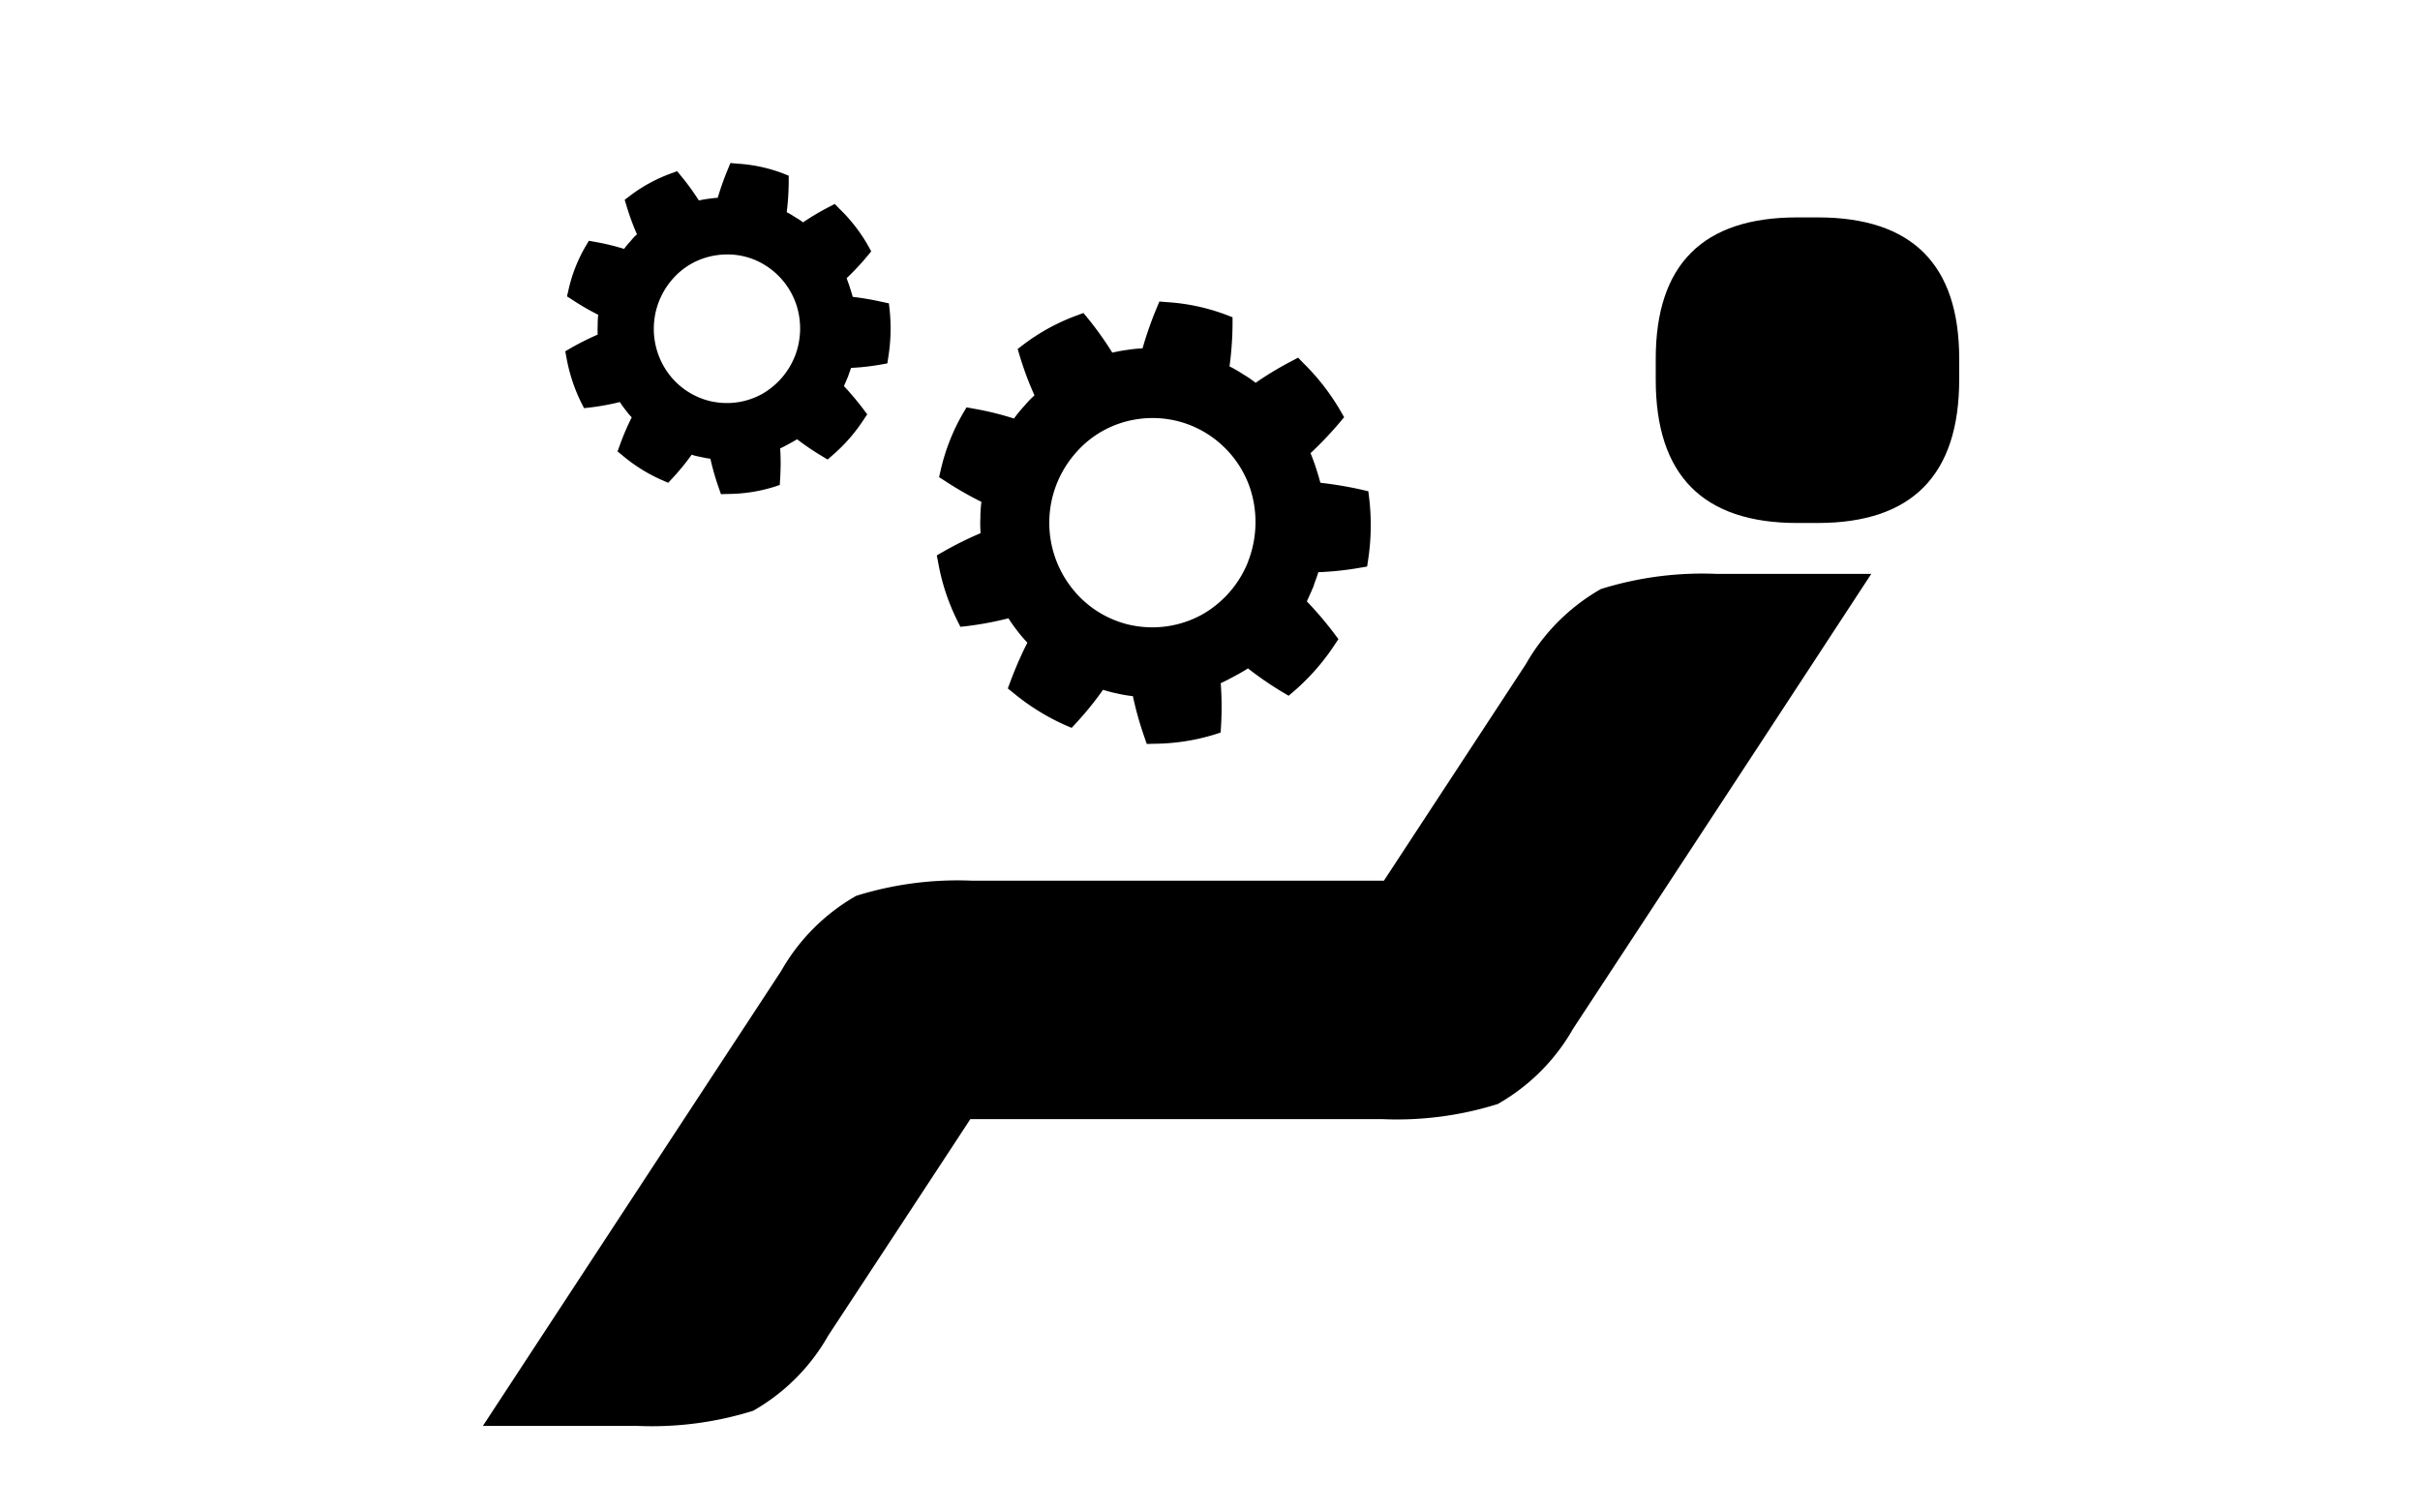 <svg xmlns="http://www.w3.org/2000/svg" id="ico_training" width="80" height="50" viewBox="0 0 80 50">
    <defs>
    </defs>
    <g id="그룹_353" transform="translate(-1605.551 -517.21)">
        <g id="그룹_351" transform="translate(1621.517 524.395)">
            <path id="패스_80" d="M1655.065 546.153a11.109 11.109 0 0 1-3.829.5h-13.607q-2.348 3.581-4.7 7.158a6.581 6.581 0 0 1-2.482 2.484 11.207 11.207 0 0 1-3.824.5h-5.109q4.926-7.517 9.861-15.039a6.6 6.6 0 0 1 2.482-2.485 11.243 11.243 0 0 1 3.829-.5h13.614l4.692-7.158a6.63 6.63 0 0 1 2.482-2.484 11.244 11.244 0 0 1 3.831-.5h5.106q-4.923 7.524-9.859 15.039a6.621 6.621 0 0 1-2.487 2.485z" class="cls-2" transform="translate(-1621.517 -516.842)"/>
            <path id="패스_81" d="M1643.407 533.5q-4.683 0-4.678-4.748v-.678q0-4.679 4.678-4.676h.678q4.679 0 4.676 4.676v.678q0 4.747-4.676 4.748z" class="cls-2" transform="translate(-1599.96 -523.396)"/>
        </g>
        <g id="그룹_352" transform="translate(1624.231 522.598)">
            <path id="패스_82" d="M1642.478 531.144l-.029-.239-.232-.054a13.02 13.02 0 0 0-1.354-.227c-.029-.115-.063-.232-.1-.349l-.083-.257c-.045-.126-.09-.25-.142-.372a11.9 11.9 0 0 0 .96-1.009l.151-.18-.115-.2a7.464 7.464 0 0 0-1.232-1.588l-.174-.18-.223.117a11.134 11.134 0 0 0-1.182.714 3.417 3.417 0 0 0-.408-.279 4.442 4.442 0 0 0-.455-.264 10.767 10.767 0 0 0 .1-1.392v-.232l-.216-.083a6.734 6.734 0 0 0-1.958-.417l-.245-.02-.094.228a12.1 12.1 0 0 0-.462 1.32 4.5 4.5 0 0 0-.5.05c-.171.023-.338.054-.5.092a10.821 10.821 0 0 0-.8-1.124l-.153-.187-.225.083a6.79 6.79 0 0 0-1.761.962l-.189.144.067.225a10.516 10.516 0 0 0 .489 1.309 3.39 3.39 0 0 0-.344.358 4.335 4.335 0 0 0-.334.408 9.945 9.945 0 0 0-1.336-.327l-.232-.043-.119.2a6.741 6.741 0 0 0-.737 1.881l-.052.227.2.128a11.484 11.484 0 0 0 1.2.689 3.649 3.649 0 0 0-.034.5 4.177 4.177 0 0 0 .007.534 11.741 11.741 0 0 0-1.239.615l-.209.119.045.234a7.064 7.064 0 0 0 .629 1.917l.106.212.234-.027a10.774 10.774 0 0 0 1.354-.255c.09.142.187.279.286.405a4.467 4.467 0 0 0 .34.4 12.488 12.488 0 0 0-.561 1.284l-.086.23.191.153a7.436 7.436 0 0 0 1.7 1.056l.219.094.162-.176a10.458 10.458 0 0 0 .876-1.083 4.221 4.221 0 0 0 .475.124 3.966 3.966 0 0 0 .512.086 11.03 11.03 0 0 0 .378 1.347l.081.234.25-.007a6.967 6.967 0 0 0 1.973-.3l.219-.072.014-.23a10.786 10.786 0 0 0-.011-1.4c.1-.047.207-.1.308-.153l.293-.158c.1-.056.2-.115.3-.178a11.1 11.1 0 0 0 1.137.782l.207.122.185-.158a7.415 7.415 0 0 0 1.327-1.514l.133-.2-.144-.192a11.673 11.673 0 0 0-.9-1.056c.043-.09.081-.18.122-.268l.1-.23c.023-.077.049-.156.079-.232s.054-.155.079-.234a10.154 10.154 0 0 0 1.372-.146l.241-.041.036-.239a7.635 7.635 0 0 0 .033-2.011zm-4 2.081a3.478 3.478 0 0 1-1.55 1.77 3.41 3.41 0 0 1-2.3.34h-.007a3.383 3.383 0 0 1-1.985-1.246 3.491 3.491 0 0 1 .135-4.446 3.329 3.329 0 0 1 2.05-1.122 3.24 3.24 0 0 1 .489-.036 3.358 3.358 0 0 1 1.8.513 3.429 3.429 0 0 1 1.446 1.856 3.588 3.588 0 0 1-.081 2.371z" class="cls-2" transform="translate(-1615.895 -520.053)"/>
            <path id="패스_83" d="M1633.18 527.186a9.2 9.2 0 0 0-.948-.162c-.02-.07-.041-.142-.063-.21l-.056-.176c-.027-.077-.056-.153-.083-.232a8.283 8.283 0 0 0 .667-.71l.146-.176-.11-.2a5.415 5.415 0 0 0-.919-1.187l-.176-.18-.223.115a8.3 8.3 0 0 0-.827.493 2.072 2.072 0 0 0-.255-.169 2.711 2.711 0 0 0-.284-.167 8.59 8.59 0 0 0 .066-.975v-.232l-.216-.086a5.108 5.108 0 0 0-1.466-.311l-.245-.022-.095.232a9.236 9.236 0 0 0-.324.917c-.1.007-.21.018-.309.034a3 3 0 0 0-.315.056 7.953 7.953 0 0 0-.565-.782l-.153-.187-.225.083a5.1 5.1 0 0 0-1.322.721l-.187.142.068.227a8.242 8.242 0 0 0 .338.914 1.588 1.588 0 0 0-.209.223 2.331 2.331 0 0 0-.216.259 7.927 7.927 0 0 0-.933-.227l-.232-.041-.119.2a5.052 5.052 0 0 0-.552 1.41l-.052.228.2.128a7.965 7.965 0 0 0 .833.48 2.224 2.224 0 0 0-.018.315 3.363 3.363 0 0 0 0 .34 9.292 9.292 0 0 0-.863.43l-.209.122.043.234a5.631 5.631 0 0 0 .469 1.432l.108.214.237-.027a7.786 7.786 0 0 0 .946-.176 2.848 2.848 0 0 0 .18.25 2.315 2.315 0 0 0 .214.257 8.078 8.078 0 0 0-.387.9l-.083.225.189.155a5.33 5.33 0 0 0 1.268.788l.219.095.162-.176a7.788 7.788 0 0 0 .613-.752 2.144 2.144 0 0 0 .29.072 3.261 3.261 0 0 0 .329.061 8.359 8.359 0 0 0 .268.937l.081.234.246-.007a5.213 5.213 0 0 0 1.48-.225l.219-.072.013-.23a7.831 7.831 0 0 0 0-.98c.059-.025.113-.054.169-.083l.218-.117c.061-.034.117-.07.173-.1a8.621 8.621 0 0 0 .8.543l.209.126.185-.162a5.514 5.514 0 0 0 .989-1.131l.135-.2-.144-.192a9.711 9.711 0 0 0-.626-.743l.054-.124.085-.2c.018-.059.038-.113.059-.169.014-.036.025-.074.036-.108a7.684 7.684 0 0 0 .96-.106l.241-.043.036-.237a6 6 0 0 0 .042-1.509l-.027-.239zm-2.861 1.8a2.491 2.491 0 0 1-1.1 1.257 2.4 2.4 0 0 1-1.633.241h-.007a2.42 2.42 0 0 1-1.408-.885 2.492 2.492 0 0 1 .1-3.158 2.359 2.359 0 0 1 1.457-.793 2.247 2.247 0 0 1 .352-.027 2.353 2.353 0 0 1 1.266.363 2.446 2.446 0 0 1 1.027 1.317 2.524 2.524 0 0 1-.054 1.687z" class="cls-2" transform="translate(-1622.722 -522.598)"/>
        </g>
    </g>
</svg>

